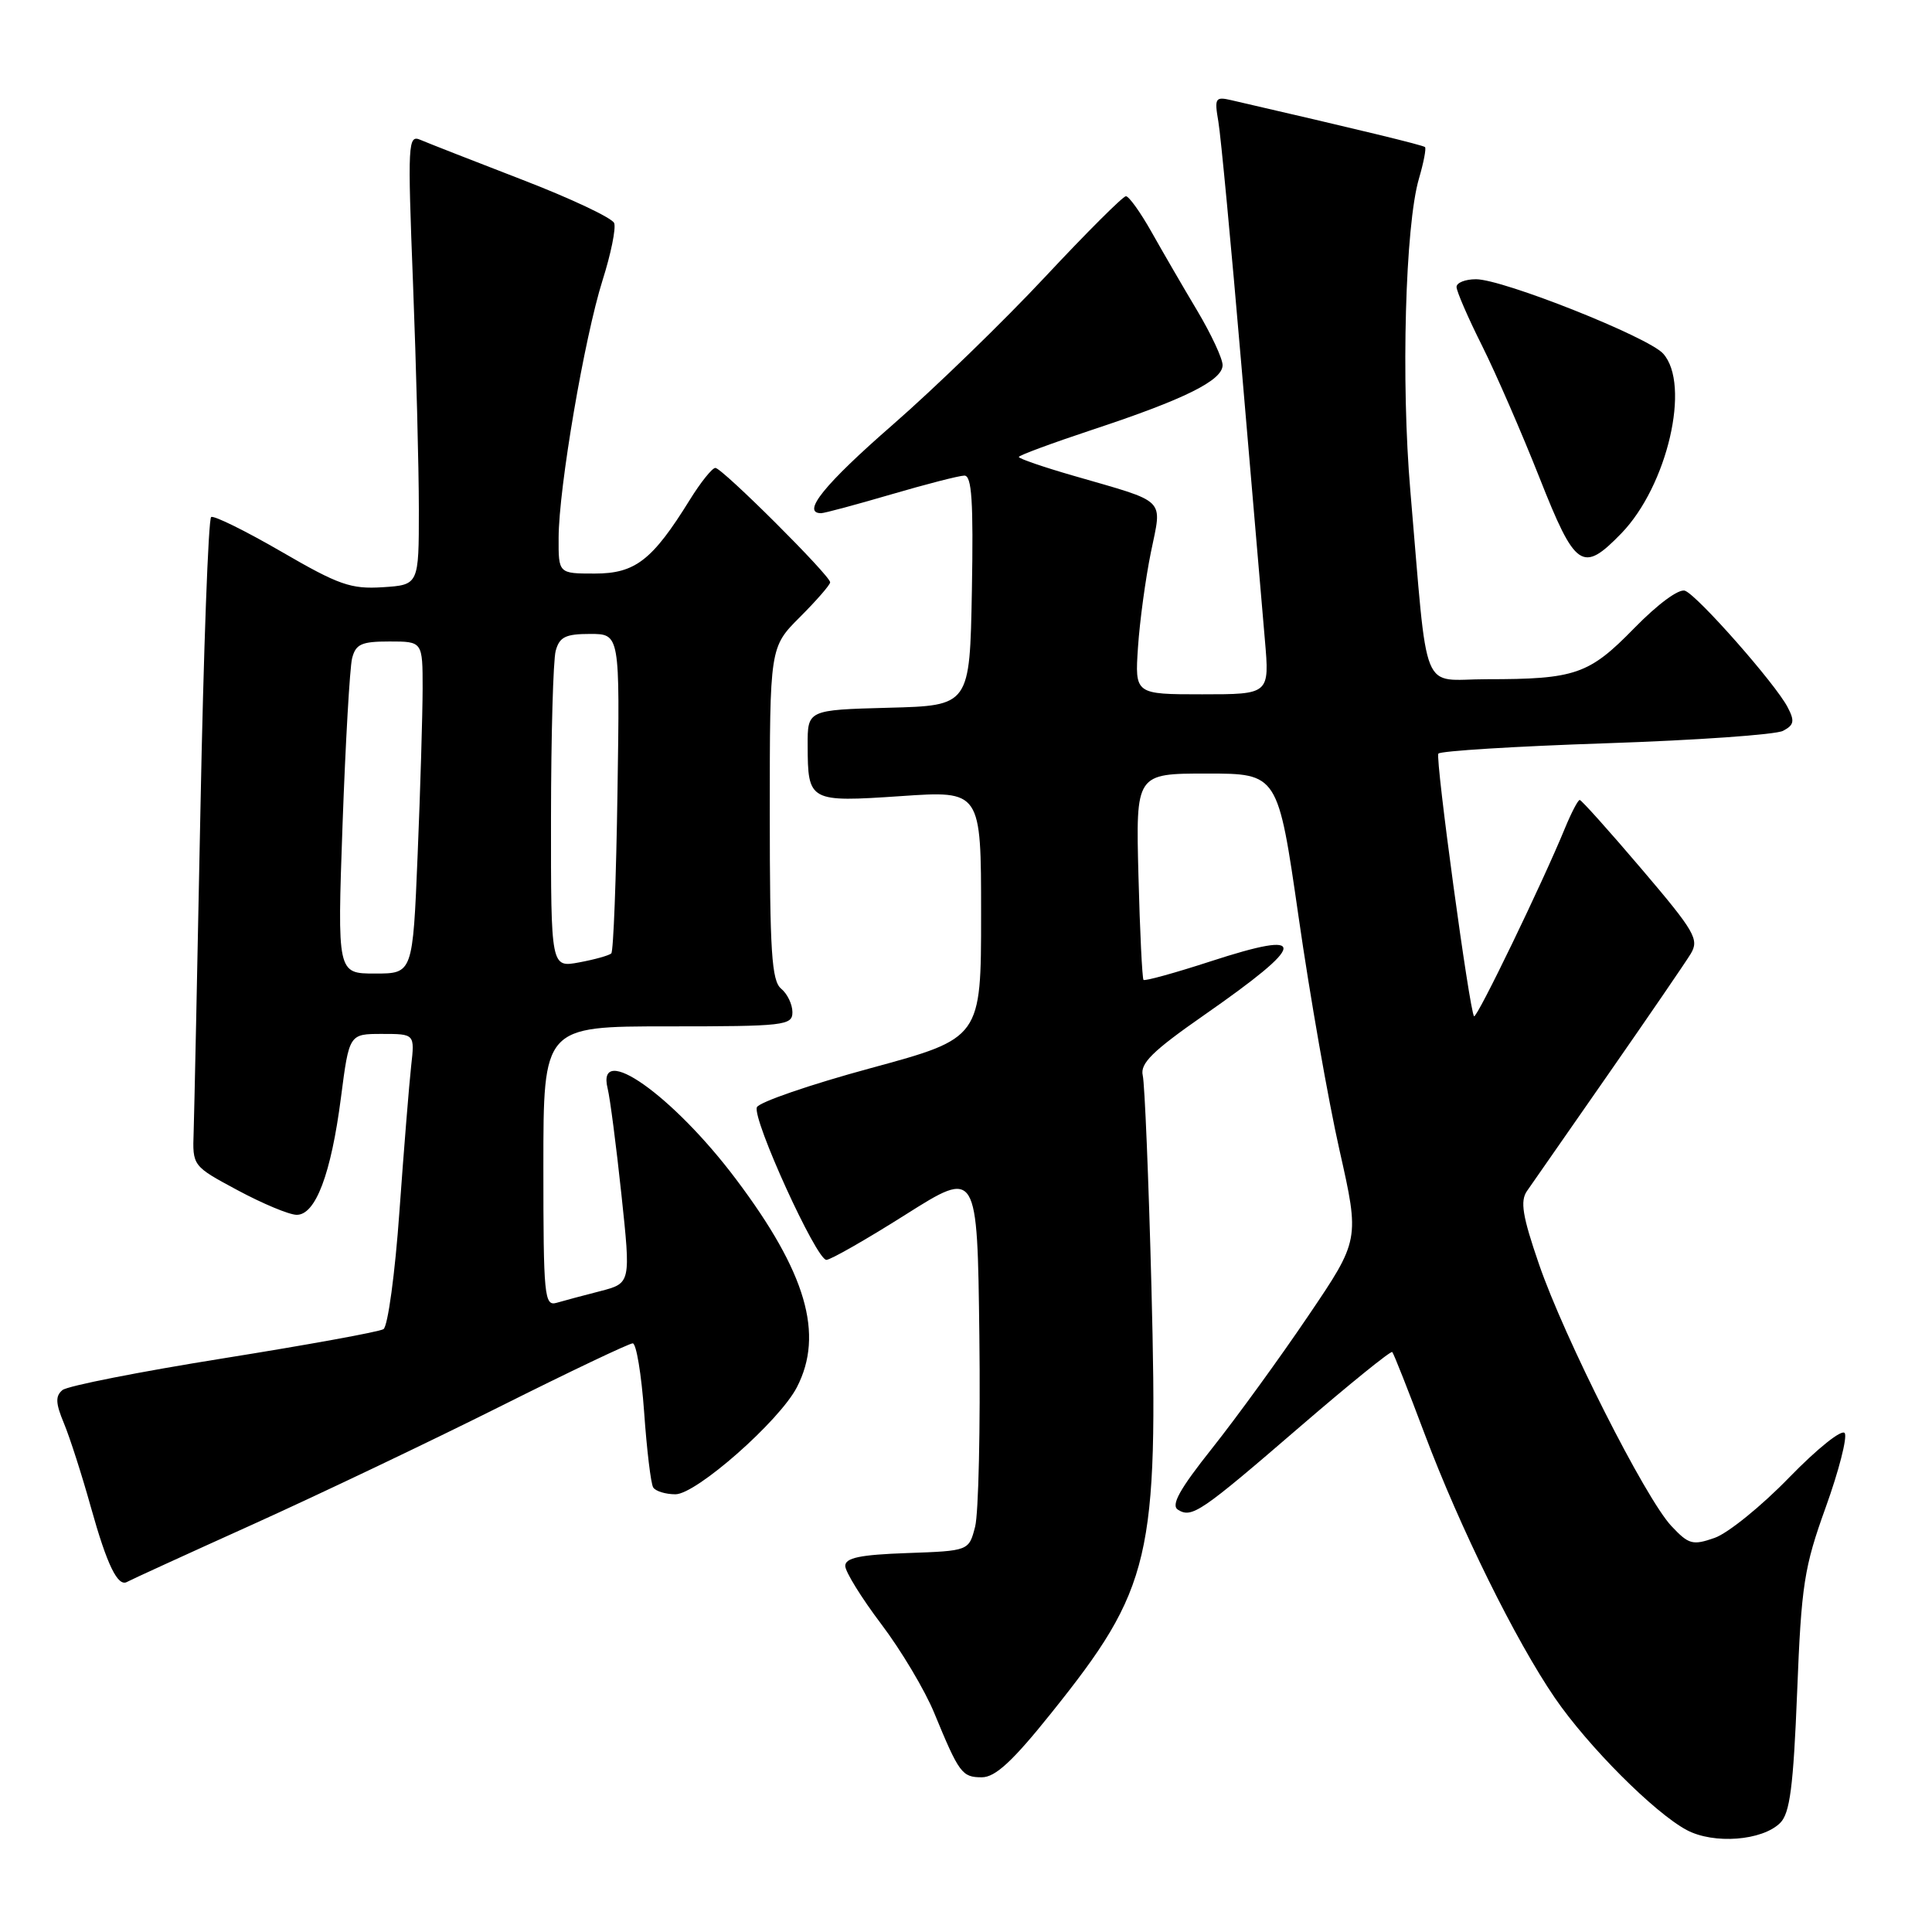 <?xml version="1.0" encoding="UTF-8" standalone="no"?>
<!DOCTYPE svg PUBLIC "-//W3C//DTD SVG 1.1//EN" "http://www.w3.org/Graphics/SVG/1.1/DTD/svg11.dtd" >
<svg xmlns="http://www.w3.org/2000/svg" xmlns:xlink="http://www.w3.org/1999/xlink" version="1.1" viewBox="0 0 256 256">
 <g >
 <path fill="currentColor"
d=" M 235.89 241.54 C 237.17 240.26 237.63 236.75 238.13 224.22 C 238.69 209.97 239.05 207.68 241.92 199.72 C 243.66 194.89 244.79 190.47 244.44 189.90 C 244.08 189.32 240.85 191.90 237.09 195.76 C 233.41 199.56 228.95 203.17 227.19 203.78 C 224.28 204.80 223.76 204.65 221.46 202.20 C 218.01 198.51 207.28 177.28 203.92 167.50 C 201.73 161.14 201.41 159.15 202.33 157.82 C 202.98 156.89 207.83 149.92 213.12 142.32 C 218.41 134.72 223.32 127.55 224.02 126.40 C 225.18 124.48 224.61 123.48 217.52 115.15 C 213.24 110.12 209.55 106.00 209.32 106.00 C 209.09 106.00 208.21 107.69 207.36 109.75 C 204.45 116.86 195.68 135.01 195.32 134.66 C 194.73 134.06 190.17 100.55 190.59 99.86 C 190.81 99.51 200.77 98.89 212.74 98.49 C 224.71 98.09 235.29 97.35 236.26 96.84 C 237.73 96.07 237.83 95.54 236.87 93.71 C 235.27 90.62 224.96 78.92 223.28 78.28 C 222.47 77.97 219.68 80.03 216.55 83.23 C 210.55 89.38 208.75 90.00 196.97 90.00 C 188.11 90.00 189.27 92.87 186.88 65.07 C 185.63 50.56 186.20 29.85 188.02 23.66 C 188.64 21.54 189.00 19.67 188.82 19.49 C 188.56 19.23 180.05 17.17 163.18 13.28 C 161.03 12.78 160.90 12.98 161.44 16.12 C 161.76 17.98 163.14 32.55 164.50 48.50 C 165.86 64.45 167.25 80.76 167.60 84.75 C 168.23 92.00 168.23 92.00 159.30 92.00 C 150.37 92.00 150.37 92.00 150.79 85.75 C 151.02 82.31 151.79 76.66 152.50 73.18 C 153.99 65.88 154.78 66.67 142.25 63.04 C 138.26 61.89 135.00 60.77 135.00 60.55 C 135.00 60.34 139.39 58.72 144.75 56.94 C 156.95 52.91 162.00 50.41 162.00 48.38 C 162.00 47.51 160.48 44.26 158.63 41.15 C 156.77 38.04 154.06 33.36 152.59 30.75 C 151.12 28.14 149.59 26.00 149.19 26.00 C 148.80 26.00 143.99 30.80 138.51 36.66 C 133.03 42.53 123.93 51.36 118.28 56.29 C 109.25 64.16 106.14 68.00 108.80 68.00 C 109.24 68.00 113.40 66.88 118.05 65.52 C 122.70 64.16 127.07 63.03 127.78 63.02 C 128.77 63.00 128.99 66.40 128.78 78.25 C 128.50 93.50 128.50 93.50 117.75 93.78 C 107.00 94.07 107.00 94.07 107.02 98.78 C 107.04 106.22 107.21 106.31 119.37 105.49 C 130.00 104.76 130.00 104.76 130.00 121.16 C 130.00 137.56 130.00 137.56 115.39 141.53 C 107.35 143.71 100.56 146.05 100.29 146.72 C 99.67 148.29 108.17 166.94 109.50 166.94 C 110.05 166.94 114.78 164.24 120.00 160.94 C 129.50 154.94 129.50 154.94 129.77 177.00 C 129.92 189.14 129.66 200.52 129.21 202.29 C 128.38 205.50 128.38 205.50 120.19 205.79 C 113.96 206.01 112.00 206.42 112.00 207.49 C 112.00 208.26 114.15 211.73 116.77 215.20 C 119.39 218.66 122.56 223.97 123.80 227.00 C 127.09 234.98 127.47 235.50 130.10 235.50 C 131.88 235.50 134.18 233.38 139.28 227.01 C 152.56 210.44 153.50 206.44 152.57 170.50 C 152.20 156.20 151.68 143.60 151.42 142.50 C 151.05 140.91 152.71 139.27 159.56 134.50 C 173.32 124.91 173.53 123.11 160.39 127.39 C 155.69 128.92 151.70 130.02 151.52 129.84 C 151.35 129.65 151.04 123.42 150.85 116.00 C 150.50 102.50 150.50 102.50 159.91 102.50 C 169.33 102.50 169.33 102.50 172.07 121.50 C 173.57 131.95 176.01 145.85 177.49 152.40 C 180.17 164.29 180.17 164.29 173.33 174.39 C 169.57 179.95 163.86 187.81 160.64 191.87 C 156.29 197.34 155.12 199.45 156.09 200.05 C 157.93 201.19 159.07 200.42 172.32 188.99 C 178.82 183.39 184.29 178.96 184.48 179.15 C 184.67 179.34 186.60 184.22 188.77 190.00 C 193.47 202.49 200.82 217.38 206.04 225.00 C 210.45 231.42 219.21 240.20 223.50 242.49 C 227.08 244.40 233.52 243.91 235.89 241.54 Z  M 33.50 201.99 C 42.30 198.01 57.03 190.99 66.24 186.38 C 75.44 181.77 83.37 178.00 83.84 178.00 C 84.31 178.00 84.99 182.09 85.35 187.09 C 85.70 192.09 86.24 196.59 86.55 197.09 C 86.86 197.59 88.19 198.00 89.50 198.00 C 92.26 198.00 103.28 188.29 105.59 183.82 C 109.22 176.80 106.83 168.62 97.54 156.27 C 89.19 145.15 78.95 137.92 80.52 144.25 C 80.83 145.49 81.65 151.79 82.34 158.27 C 83.59 170.03 83.59 170.03 79.55 171.08 C 77.32 171.65 74.71 172.35 73.75 172.63 C 72.13 173.10 72.00 171.78 72.00 154.57 C 72.00 136.00 72.00 136.00 88.50 136.00 C 103.97 136.00 105.00 135.88 105.00 134.12 C 105.00 133.09 104.33 131.68 103.50 131.00 C 102.25 129.96 102.00 126.09 102.00 107.76 C 102.00 85.76 102.00 85.76 106.00 81.76 C 108.20 79.56 110.00 77.49 110.00 77.16 C 110.00 76.26 95.68 62.00 94.79 62.00 C 94.37 62.00 92.84 63.91 91.39 66.25 C 86.44 74.24 84.17 76.00 78.81 76.00 C 74.00 76.00 74.00 76.00 74.02 71.25 C 74.04 64.61 77.44 44.75 79.84 37.14 C 80.95 33.65 81.64 30.24 81.38 29.56 C 81.13 28.89 75.65 26.30 69.21 23.82 C 62.77 21.33 56.70 18.96 55.73 18.54 C 54.05 17.81 54.00 18.84 54.73 37.63 C 55.15 48.56 55.50 62.00 55.50 67.50 C 55.50 77.50 55.50 77.50 50.71 77.81 C 46.50 78.08 44.88 77.51 37.29 73.10 C 32.54 70.35 28.35 68.28 27.98 68.51 C 27.61 68.74 26.97 86.15 26.56 107.21 C 26.15 128.27 25.74 147.53 25.66 150.00 C 25.50 154.50 25.50 154.50 31.50 157.72 C 34.80 159.49 38.31 160.96 39.30 160.97 C 41.81 161.01 43.87 155.57 45.18 145.42 C 46.27 137.00 46.27 137.00 50.61 137.00 C 54.96 137.00 54.96 137.00 54.48 141.25 C 54.22 143.59 53.52 152.24 52.93 160.48 C 52.35 168.73 51.39 175.76 50.81 176.12 C 50.23 176.48 40.70 178.21 29.63 179.98 C 18.56 181.75 8.95 183.64 8.28 184.19 C 7.32 184.98 7.36 185.93 8.47 188.59 C 9.25 190.46 10.86 195.47 12.05 199.74 C 14.19 207.40 15.62 210.34 16.86 209.60 C 17.21 209.39 24.70 205.96 33.50 201.99 Z  M 214.84 70.67 C 220.94 64.37 224.06 50.93 220.37 46.85 C 218.37 44.64 199.14 37.00 195.58 37.00 C 194.16 37.00 193.00 37.46 193.00 38.02 C 193.00 38.59 194.51 42.08 196.36 45.77 C 198.21 49.47 201.63 57.34 203.97 63.25 C 208.75 75.35 209.68 75.99 214.84 70.67 Z  M 45.39 109.25 C 45.78 98.39 46.35 88.49 46.65 87.25 C 47.13 85.34 47.89 85.00 51.61 85.00 C 56.00 85.00 56.00 85.00 56.00 91.25 C 55.99 94.69 55.70 104.59 55.34 113.25 C 54.69 129.00 54.69 129.00 49.69 129.00 C 44.69 129.00 44.69 129.00 45.39 109.25 Z  M 73.01 108.36 C 73.02 97.44 73.30 87.49 73.63 86.25 C 74.13 84.40 74.93 84.00 78.19 84.00 C 82.14 84.00 82.14 84.00 81.82 104.92 C 81.65 116.42 81.28 126.06 81.00 126.33 C 80.72 126.60 78.81 127.14 76.75 127.52 C 73.00 128.22 73.00 128.22 73.01 108.36 Z "/>
</g>
</svg>